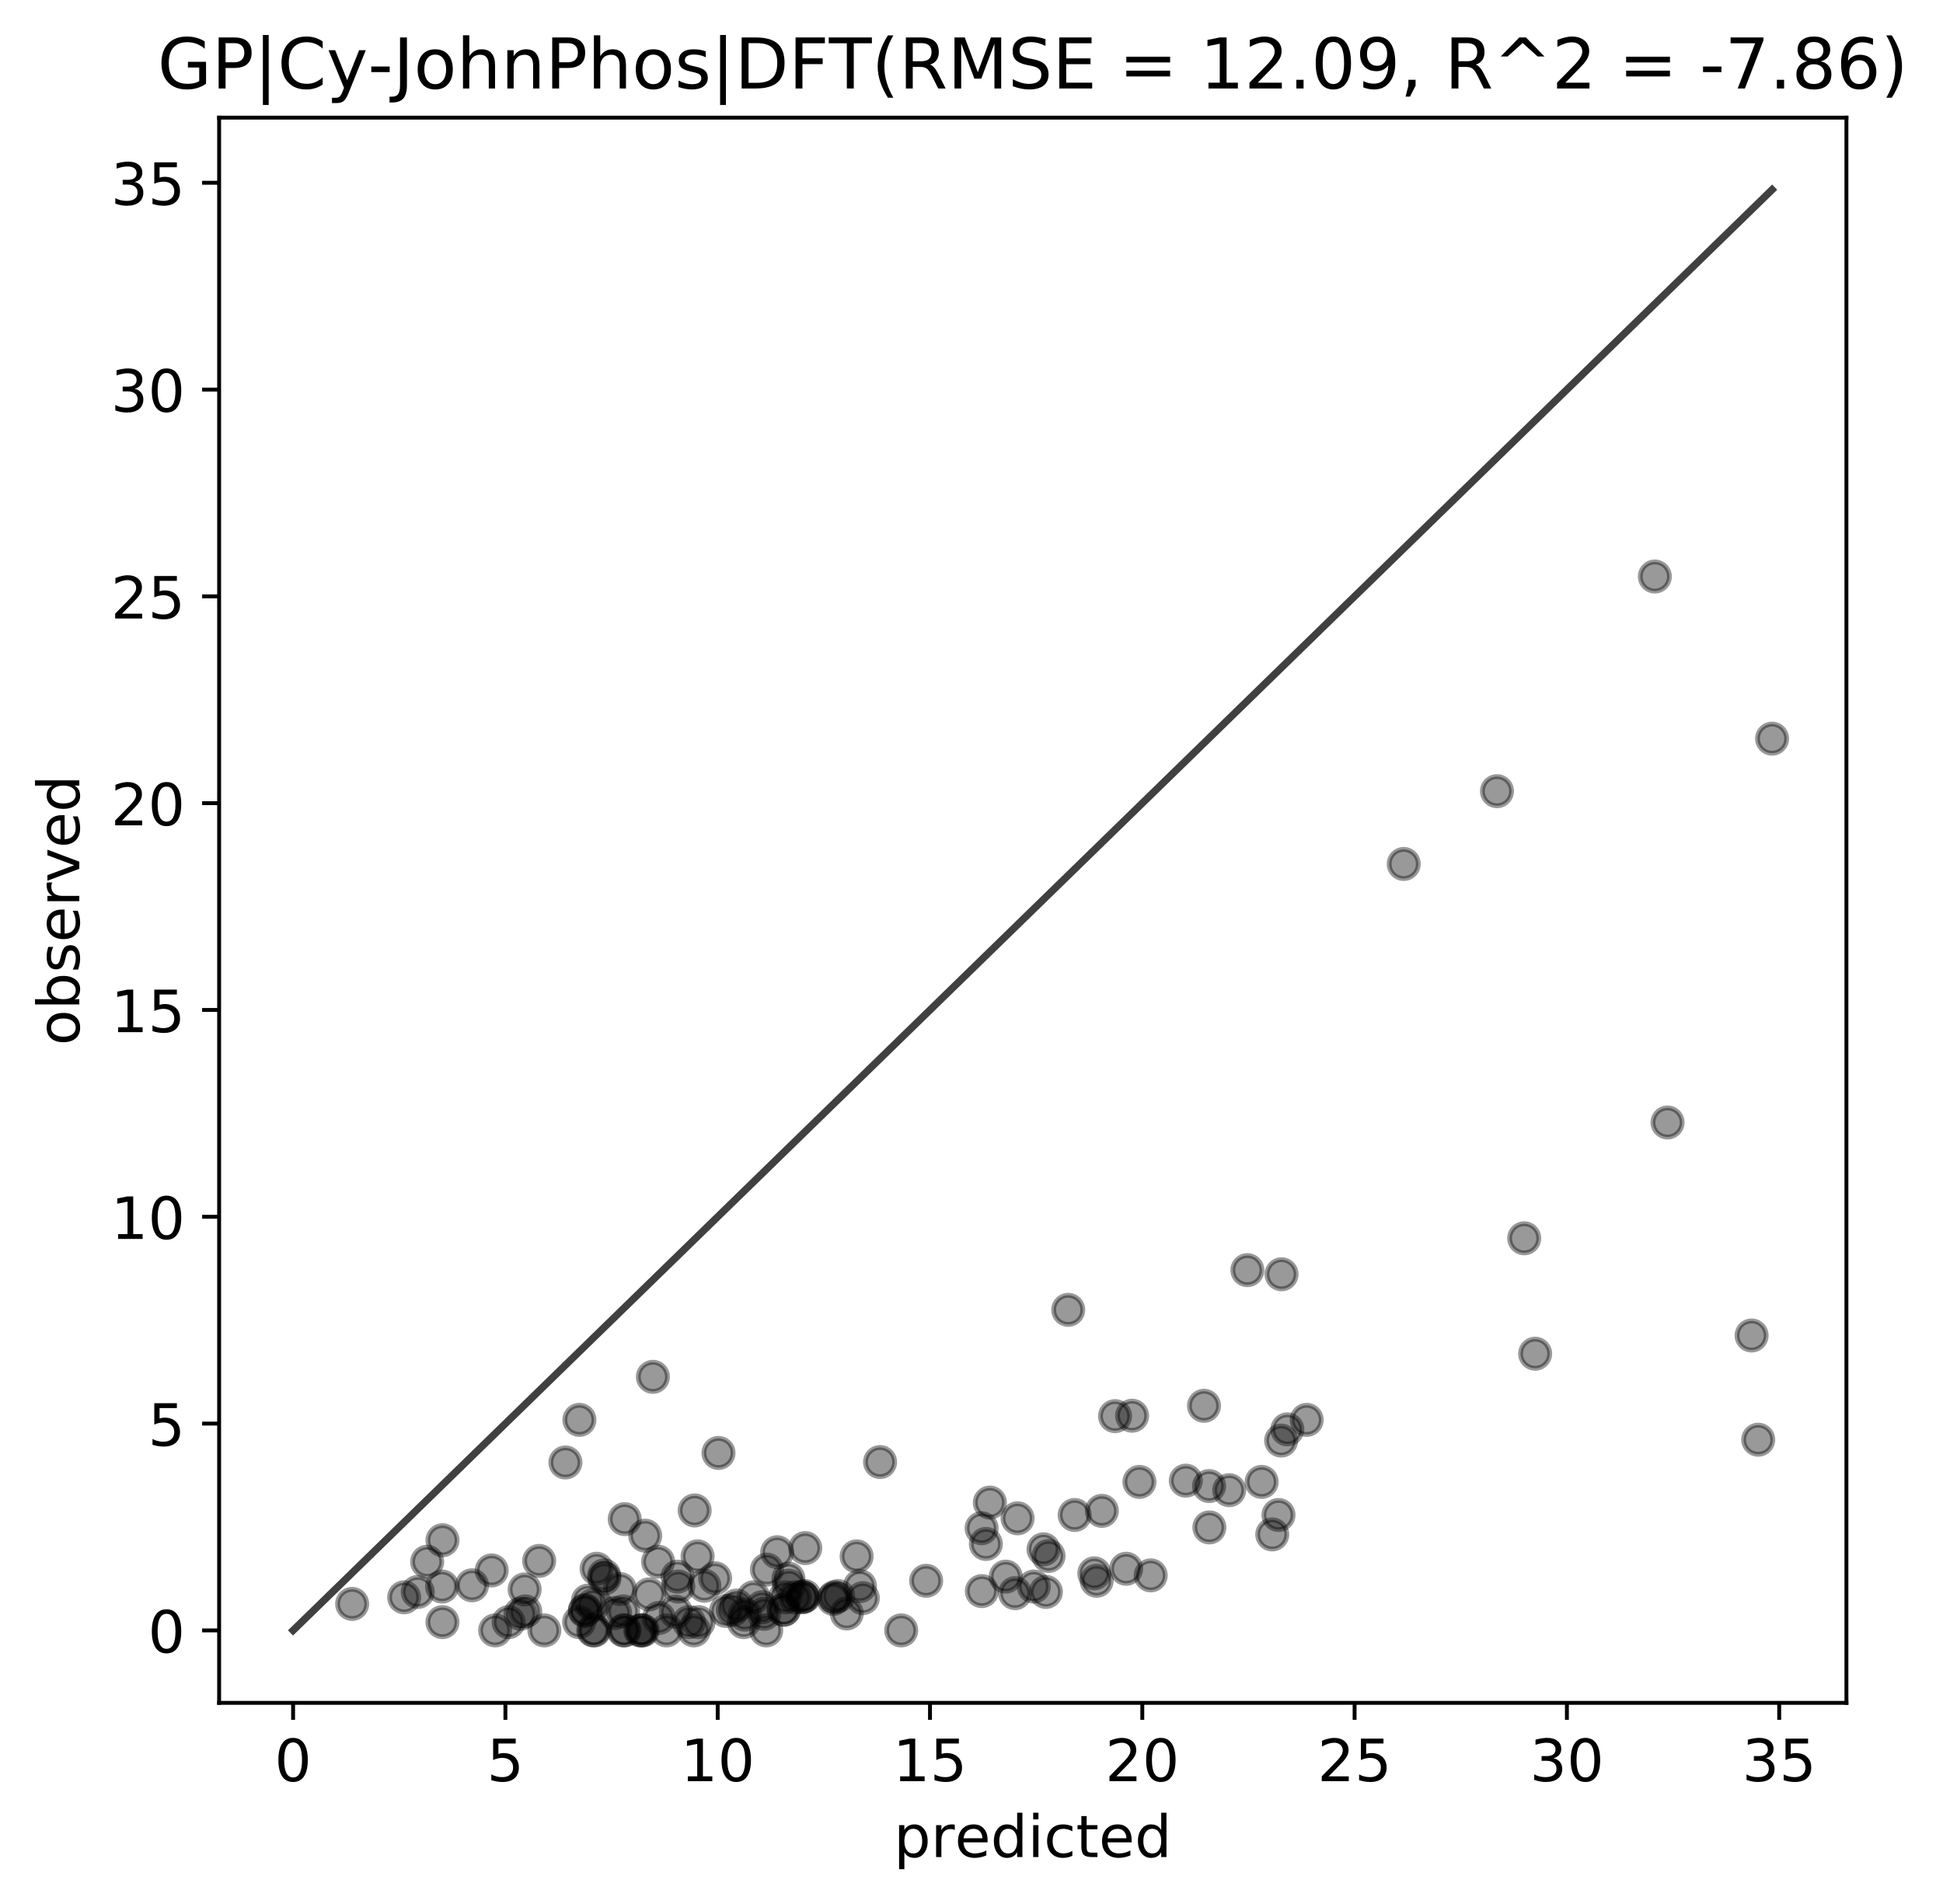 <?xml version="1.0" encoding="utf-8" standalone="no"?>
<!DOCTYPE svg PUBLIC "-//W3C//DTD SVG 1.1//EN"
  "http://www.w3.org/Graphics/SVG/1.1/DTD/svg11.dtd">
<!-- Created with matplotlib (https://matplotlib.org/) -->
<svg height="391.792pt" version="1.1" viewBox="0 0 399.752 391.792" width="399.752pt" xmlns="http://www.w3.org/2000/svg" xmlns:xlink="http://www.w3.org/1999/xlink">
 <defs>
  <style type="text/css">
*{stroke-linecap:butt;stroke-linejoin:round;}
  </style>
 </defs>
 <g id="figure_1">
  <g id="patch_1">
   <path d="M 0 391.792 
L 399.752 391.792 
L 399.752 0 
L 0 0 
z
" style="fill:#ffffff;"/>
  </g>
  <g id="axes_1">
   <g id="patch_2">
    <path d="M 45.084 350.365 
L 379.884 350.365 
L 379.884 24.205 
L 45.084 24.205 
z
" style="fill:#ffffff;"/>
   </g>
   <g id="line2d_1">
    <path clip-path="url(#p9ade83334a)" d="M 60.302 335.461 
L 364.587 39.03 
" style="fill:none;stroke:#000000;stroke-linecap:square;stroke-opacity:0.75;stroke-width:1.5;"/>
   </g>
   <g id="PathCollection_1">
    <defs>
     <path d="M 0 3 
C 0.796 3 1.559 2.684 2.121 2.121 
C 2.684 1.559 3 0.796 3 0 
C 3 -0.796 2.684 -1.559 2.121 -2.121 
C 1.559 -2.684 0.796 -3 0 -3 
C -0.796 -3 -1.559 -2.684 -2.121 -2.121 
C -2.684 -1.559 -3 -0.796 -3 0 
C -3 0.796 -2.684 1.559 -2.121 2.121 
C -1.559 2.684 -0.796 3 0 3 
z
" id="m47cde74704" style="stroke:#000000;stroke-opacity:0.4;"/>
    </defs>
    <g clip-path="url(#p9ade83334a)">
     <use style="fill-opacity:0.4;stroke:#000000;stroke-opacity:0.4;" x="229.413" xlink:href="#m47cde74704" y="291.378"/>
     <use style="fill-opacity:0.4;stroke:#000000;stroke-opacity:0.4;" x="264.857" xlink:href="#m47cde74704" y="294.101"/>
     <use style="fill-opacity:0.4;stroke:#000000;stroke-opacity:0.4;" x="256.635" xlink:href="#m47cde74704" y="261.337"/>
     <use style="fill-opacity:0.4;stroke:#000000;stroke-opacity:0.4;" x="209.354" xlink:href="#m47cde74704" y="312.398"/>
     <use style="fill-opacity:0.4;stroke:#000000;stroke-opacity:0.4;" x="135.396" xlink:href="#m47cde74704" y="321.334"/>
     <use style="fill-opacity:0.4;stroke:#000000;stroke-opacity:0.4;" x="215.182" xlink:href="#m47cde74704" y="327.546"/>
     <use style="fill-opacity:0.4;stroke:#000000;stroke-opacity:0.4;" x="225.142" xlink:href="#m47cde74704" y="323.717"/>
     <use style="fill-opacity:0.4;stroke:#000000;stroke-opacity:0.4;" x="202.006" xlink:href="#m47cde74704" y="327.376"/>
     <use style="fill-opacity:0.4;stroke:#000000;stroke-opacity:0.4;" x="110.928" xlink:href="#m47cde74704" y="321.164"/>
     <use style="fill-opacity:0.4;stroke:#000000;stroke-opacity:0.4;" x="157.641" xlink:href="#m47cde74704" y="335.461"/>
     <use style="fill-opacity:0.4;stroke:#000000;stroke-opacity:0.4;" x="142.759" xlink:href="#m47cde74704" y="335.461"/>
     <use style="fill-opacity:0.4;stroke:#000000;stroke-opacity:0.4;" x="128.282" xlink:href="#m47cde74704" y="335.461"/>
     <use style="fill-opacity:0.4;stroke:#000000;stroke-opacity:0.4;" x="101.161" xlink:href="#m47cde74704" y="323.121"/>
     <use style="fill-opacity:0.4;stroke:#000000;stroke-opacity:0.4;" x="149.376" xlink:href="#m47cde74704" y="331.461"/>
     <use style="fill-opacity:0.4;stroke:#000000;stroke-opacity:0.4;" x="176.926" xlink:href="#m47cde74704" y="326.355"/>
     <use style="fill-opacity:0.4;stroke:#000000;stroke-opacity:0.4;" x="120.388" xlink:href="#m47cde74704" y="331.291"/>
     <use style="fill-opacity:0.4;stroke:#000000;stroke-opacity:0.4;" x="313.59" xlink:href="#m47cde74704" y="254.784"/>
     <use style="fill-opacity:0.4;stroke:#000000;stroke-opacity:0.4;" x="364.587" xlink:href="#m47cde74704" y="151.98"/>
     <use style="fill-opacity:0.4;stroke:#000000;stroke-opacity:0.4;" x="343.079" xlink:href="#m47cde74704" y="230.955"/>
     <use style="fill-opacity:0.4;stroke:#000000;stroke-opacity:0.4;" x="263.579" xlink:href="#m47cde74704" y="296.399"/>
     <use style="fill-opacity:0.4;stroke:#000000;stroke-opacity:0.4;" x="176.244" xlink:href="#m47cde74704" y="320.228"/>
     <use style="fill-opacity:0.4;stroke:#000000;stroke-opacity:0.4;" x="248.764" xlink:href="#m47cde74704" y="305.76"/>
     <use style="fill-opacity:0.4;stroke:#000000;stroke-opacity:0.4;" x="248.818" xlink:href="#m47cde74704" y="314.271"/>
     <use style="fill-opacity:0.4;stroke:#000000;stroke-opacity:0.4;" x="225.628" xlink:href="#m47cde74704" y="325.249"/>
     <use style="fill-opacity:0.4;stroke:#000000;stroke-opacity:0.4;" x="132.744" xlink:href="#m47cde74704" y="315.973"/>
     <use style="fill-opacity:0.4;stroke:#000000;stroke-opacity:0.4;" x="171.661" xlink:href="#m47cde74704" y="328.653"/>
     <use style="fill-opacity:0.4;stroke:#000000;stroke-opacity:0.4;" x="153.025" xlink:href="#m47cde74704" y="333.759"/>
     <use style="fill-opacity:0.4;stroke:#000000;stroke-opacity:0.4;" x="137.127" xlink:href="#m47cde74704" y="335.461"/>
     <use style="fill-opacity:0.4;stroke:#000000;stroke-opacity:0.4;" x="119.205" xlink:href="#m47cde74704" y="292.144"/>
     <use style="fill-opacity:0.4;stroke:#000000;stroke-opacity:0.4;" x="161.328" xlink:href="#m47cde74704" y="331.206"/>
     <use style="fill-opacity:0.4;stroke:#000000;stroke-opacity:0.4;" x="190.544" xlink:href="#m47cde74704" y="325.249"/>
     <use style="fill-opacity:0.4;stroke:#000000;stroke-opacity:0.4;" x="127.556" xlink:href="#m47cde74704" y="326.951"/>
     <use style="fill-opacity:0.4;stroke:#000000;stroke-opacity:0.4;" x="147.822" xlink:href="#m47cde74704" y="298.952"/>
     <use style="fill-opacity:0.4;stroke:#000000;stroke-opacity:0.4;" x="155.029" xlink:href="#m47cde74704" y="328.653"/>
     <use style="fill-opacity:0.4;stroke:#000000;stroke-opacity:0.4;" x="165.674" xlink:href="#m47cde74704" y="318.526"/>
     <use style="fill-opacity:0.4;stroke:#000000;stroke-opacity:0.4;" x="142.919" xlink:href="#m47cde74704" y="310.781"/>
     <use style="fill-opacity:0.4;stroke:#000000;stroke-opacity:0.4;" x="87.885" xlink:href="#m47cde74704" y="321.334"/>
     <use style="fill-opacity:0.4;stroke:#000000;stroke-opacity:0.4;" x="163.552" xlink:href="#m47cde74704" y="328.653"/>
     <use style="fill-opacity:0.4;stroke:#000000;stroke-opacity:0.4;" x="171.457" xlink:href="#m47cde74704" y="328.993"/>
     <use style="fill-opacity:0.4;stroke:#000000;stroke-opacity:0.4;" x="162.318" xlink:href="#m47cde74704" y="326.27"/>
     <use style="fill-opacity:0.4;stroke:#000000;stroke-opacity:0.4;" x="91.026" xlink:href="#m47cde74704" y="333.759"/>
     <use style="fill-opacity:0.4;stroke:#000000;stroke-opacity:0.4;" x="143.721" xlink:href="#m47cde74704" y="333.759"/>
     <use style="fill-opacity:0.4;stroke:#000000;stroke-opacity:0.4;" x="119.141" xlink:href="#m47cde74704" y="333.759"/>
     <use style="fill-opacity:0.4;stroke:#000000;stroke-opacity:0.4;" x="122.262" xlink:href="#m47cde74704" y="335.461"/>
     <use style="fill-opacity:0.4;stroke:#000000;stroke-opacity:0.4;" x="72.451" xlink:href="#m47cde74704" y="330.014"/>
     <use style="fill-opacity:0.4;stroke:#000000;stroke-opacity:0.4;" x="122.046" xlink:href="#m47cde74704" y="335.461"/>
     <use style="fill-opacity:0.4;stroke:#000000;stroke-opacity:0.4;" x="126.558" xlink:href="#m47cde74704" y="331.887"/>
     <use style="fill-opacity:0.4;stroke:#000000;stroke-opacity:0.4;" x="101.877" xlink:href="#m47cde74704" y="335.461"/>
     <use style="fill-opacity:0.4;stroke:#000000;stroke-opacity:0.4;" x="232.917" xlink:href="#m47cde74704" y="291.293"/>
     <use style="fill-opacity:0.4;stroke:#000000;stroke-opacity:0.4;" x="259.571" xlink:href="#m47cde74704" y="304.909"/>
     <use style="fill-opacity:0.4;stroke:#000000;stroke-opacity:0.4;" x="268.837" xlink:href="#m47cde74704" y="292.144"/>
     <use style="fill-opacity:0.4;stroke:#000000;stroke-opacity:0.4;" x="202.835" xlink:href="#m47cde74704" y="317.675"/>
     <use style="fill-opacity:0.4;stroke:#000000;stroke-opacity:0.4;" x="122.746" xlink:href="#m47cde74704" y="322.781"/>
     <use style="fill-opacity:0.4;stroke:#000000;stroke-opacity:0.4;" x="203.652" xlink:href="#m47cde74704" y="309.164"/>
     <use style="fill-opacity:0.4;stroke:#000000;stroke-opacity:0.4;" x="206.921" xlink:href="#m47cde74704" y="324.398"/>
     <use style="fill-opacity:0.4;stroke:#000000;stroke-opacity:0.4;" x="185.415" xlink:href="#m47cde74704" y="335.461"/>
     <use style="fill-opacity:0.4;stroke:#000000;stroke-opacity:0.4;" x="107.063" xlink:href="#m47cde74704" y="332.057"/>
     <use style="fill-opacity:0.4;stroke:#000000;stroke-opacity:0.4;" x="157.205" xlink:href="#m47cde74704" y="332.057"/>
     <use style="fill-opacity:0.4;stroke:#000000;stroke-opacity:0.4;" x="135.558" xlink:href="#m47cde74704" y="332.908"/>
     <use style="fill-opacity:0.4;stroke:#000000;stroke-opacity:0.4;" x="128.478" xlink:href="#m47cde74704" y="335.461"/>
     <use style="fill-opacity:0.4;stroke:#000000;stroke-opacity:0.4;" x="83.151" xlink:href="#m47cde74704" y="328.653"/>
     <use style="fill-opacity:0.4;stroke:#000000;stroke-opacity:0.4;" x="132.231" xlink:href="#m47cde74704" y="335.461"/>
     <use style="fill-opacity:0.4;stroke:#000000;stroke-opacity:0.4;" x="150.749" xlink:href="#m47cde74704" y="331.206"/>
     <use style="fill-opacity:0.4;stroke:#000000;stroke-opacity:0.4;" x="104.637" xlink:href="#m47cde74704" y="333.759"/>
     <use style="fill-opacity:0.4;stroke:#000000;stroke-opacity:0.4;" x="315.838" xlink:href="#m47cde74704" y="278.527"/>
     <use style="fill-opacity:0.4;stroke:#000000;stroke-opacity:0.4;" x="361.731" xlink:href="#m47cde74704" y="296.229"/>
     <use style="fill-opacity:0.4;stroke:#000000;stroke-opacity:0.4;" x="360.373" xlink:href="#m47cde74704" y="274.783"/>
     <use style="fill-opacity:0.4;stroke:#000000;stroke-opacity:0.4;" x="261.752" xlink:href="#m47cde74704" y="315.717"/>
     <use style="fill-opacity:0.4;stroke:#000000;stroke-opacity:0.4;" x="162.215" xlink:href="#m47cde74704" y="324.823"/>
     <use style="fill-opacity:0.4;stroke:#000000;stroke-opacity:0.4;" x="234.424" xlink:href="#m47cde74704" y="304.909"/>
     <use style="fill-opacity:0.4;stroke:#000000;stroke-opacity:0.4;" x="226.694" xlink:href="#m47cde74704" y="310.866"/>
     <use style="fill-opacity:0.4;stroke:#000000;stroke-opacity:0.4;" x="208.834" xlink:href="#m47cde74704" y="327.802"/>
     <use style="fill-opacity:0.4;stroke:#000000;stroke-opacity:0.4;" x="124.364" xlink:href="#m47cde74704" y="324.738"/>
     <use style="fill-opacity:0.4;stroke:#000000;stroke-opacity:0.4;" x="165.127" xlink:href="#m47cde74704" y="328.653"/>
     <use style="fill-opacity:0.4;stroke:#000000;stroke-opacity:0.4;" x="141.734" xlink:href="#m47cde74704" y="333.759"/>
     <use style="fill-opacity:0.4;stroke:#000000;stroke-opacity:0.4;" x="131.965" xlink:href="#m47cde74704" y="335.461"/>
     <use style="fill-opacity:0.4;stroke:#000000;stroke-opacity:0.4;" x="97.115" xlink:href="#m47cde74704" y="326.185"/>
     <use style="fill-opacity:0.4;stroke:#000000;stroke-opacity:0.4;" x="139.041" xlink:href="#m47cde74704" y="331.631"/>
     <use style="fill-opacity:0.4;stroke:#000000;stroke-opacity:0.4;" x="161.546" xlink:href="#m47cde74704" y="328.653"/>
     <use style="fill-opacity:0.4;stroke:#000000;stroke-opacity:0.4;" x="108.066" xlink:href="#m47cde74704" y="331.546"/>
     <use style="fill-opacity:0.4;stroke:#000000;stroke-opacity:0.4;" x="124.301" xlink:href="#m47cde74704" y="324.142"/>
     <use style="fill-opacity:0.4;stroke:#000000;stroke-opacity:0.4;" x="156.779" xlink:href="#m47cde74704" y="330.695"/>
     <use style="fill-opacity:0.4;stroke:#000000;stroke-opacity:0.4;" x="144.911" xlink:href="#m47cde74704" y="326.27"/>
     <use style="fill-opacity:0.4;stroke:#000000;stroke-opacity:0.4;" x="153.265" xlink:href="#m47cde74704" y="332.227"/>
     <use style="fill-opacity:0.4;stroke:#000000;stroke-opacity:0.4;" x="90.958" xlink:href="#m47cde74704" y="326.44"/>
     <use style="fill-opacity:0.4;stroke:#000000;stroke-opacity:0.4;" x="161.198" xlink:href="#m47cde74704" y="331.206"/>
     <use style="fill-opacity:0.4;stroke:#000000;stroke-opacity:0.4;" x="172.428" xlink:href="#m47cde74704" y="328.398"/>
     <use style="fill-opacity:0.4;stroke:#000000;stroke-opacity:0.4;" x="174.213" xlink:href="#m47cde74704" y="331.972"/>
     <use style="fill-opacity:0.4;stroke:#000000;stroke-opacity:0.4;" x="85.951" xlink:href="#m47cde74704" y="327.546"/>
     <use style="fill-opacity:0.4;stroke:#000000;stroke-opacity:0.4;" x="131.728" xlink:href="#m47cde74704" y="335.461"/>
     <use style="fill-opacity:0.4;stroke:#000000;stroke-opacity:0.4;" x="121.989" xlink:href="#m47cde74704" y="330.27"/>
     <use style="fill-opacity:0.4;stroke:#000000;stroke-opacity:0.4;" x="111.992" xlink:href="#m47cde74704" y="335.461"/>
     <use style="fill-opacity:0.4;stroke:#000000;stroke-opacity:0.4;" x="91.036" xlink:href="#m47cde74704" y="316.909"/>
     <use style="fill-opacity:0.4;stroke:#000000;stroke-opacity:0.4;" x="139.401" xlink:href="#m47cde74704" y="324.398"/>
     <use style="fill-opacity:0.4;stroke:#000000;stroke-opacity:0.4;" x="159.899" xlink:href="#m47cde74704" y="319.377"/>
     <use style="fill-opacity:0.4;stroke:#000000;stroke-opacity:0.4;" x="120.967" xlink:href="#m47cde74704" y="329.334"/>
     <use style="fill-opacity:0.4;stroke:#000000;stroke-opacity:0.4;" x="219.773" xlink:href="#m47cde74704" y="269.507"/>
     <use style="fill-opacity:0.4;stroke:#000000;stroke-opacity:0.4;" x="263.662" xlink:href="#m47cde74704" y="262.188"/>
     <use style="fill-opacity:0.4;stroke:#000000;stroke-opacity:0.4;" x="243.968" xlink:href="#m47cde74704" y="304.654"/>
     <use style="fill-opacity:0.4;stroke:#000000;stroke-opacity:0.4;" x="214.69" xlink:href="#m47cde74704" y="318.781"/>
     <use style="fill-opacity:0.4;stroke:#000000;stroke-opacity:0.4;" x="143.521" xlink:href="#m47cde74704" y="320.228"/>
     <use style="fill-opacity:0.4;stroke:#000000;stroke-opacity:0.4;" x="221.103" xlink:href="#m47cde74704" y="311.717"/>
     <use style="fill-opacity:0.4;stroke:#000000;stroke-opacity:0.4;" x="236.744" xlink:href="#m47cde74704" y="324.142"/>
     <use style="fill-opacity:0.4;stroke:#000000;stroke-opacity:0.4;" x="212.693" xlink:href="#m47cde74704" y="326.44"/>
     <use style="fill-opacity:0.4;stroke:#000000;stroke-opacity:0.4;" x="107.939" xlink:href="#m47cde74704" y="327.036"/>
     <use style="fill-opacity:0.4;stroke:#000000;stroke-opacity:0.4;" x="151.538" xlink:href="#m47cde74704" y="330.355"/>
     <use style="fill-opacity:0.4;stroke:#000000;stroke-opacity:0.4;" x="147.129" xlink:href="#m47cde74704" y="324.738"/>
     <use style="fill-opacity:0.4;stroke:#000000;stroke-opacity:0.4;" x="120.306" xlink:href="#m47cde74704" y="331.461"/>
     <use style="fill-opacity:0.4;stroke:#000000;stroke-opacity:0.4;" x="116.33" xlink:href="#m47cde74704" y="300.909"/>
     <use style="fill-opacity:0.4;stroke:#000000;stroke-opacity:0.4;" x="165.041" xlink:href="#m47cde74704" y="328.568"/>
     <use style="fill-opacity:0.4;stroke:#000000;stroke-opacity:0.4;" x="201.958" xlink:href="#m47cde74704" y="314.441"/>
     <use style="fill-opacity:0.4;stroke:#000000;stroke-opacity:0.4;" x="133.565" xlink:href="#m47cde74704" y="328.057"/>
     <use style="fill-opacity:0.4;stroke:#000000;stroke-opacity:0.4;" x="288.803" xlink:href="#m47cde74704" y="177.766"/>
     <use style="fill-opacity:0.4;stroke:#000000;stroke-opacity:0.4;" x="340.466" xlink:href="#m47cde74704" y="118.62"/>
     <use style="fill-opacity:0.4;stroke:#000000;stroke-opacity:0.4;" x="307.988" xlink:href="#m47cde74704" y="162.788"/>
     <use style="fill-opacity:0.4;stroke:#000000;stroke-opacity:0.4;" x="247.711" xlink:href="#m47cde74704" y="289.25"/>
     <use style="fill-opacity:0.4;stroke:#000000;stroke-opacity:0.4;" x="181.062" xlink:href="#m47cde74704" y="300.824"/>
     <use style="fill-opacity:0.4;stroke:#000000;stroke-opacity:0.4;" x="252.897" xlink:href="#m47cde74704" y="306.611"/>
     <use style="fill-opacity:0.4;stroke:#000000;stroke-opacity:0.4;" x="263.035" xlink:href="#m47cde74704" y="311.717"/>
     <use style="fill-opacity:0.4;stroke:#000000;stroke-opacity:0.4;" x="231.699" xlink:href="#m47cde74704" y="322.781"/>
     <use style="fill-opacity:0.4;stroke:#000000;stroke-opacity:0.4;" x="128.532" xlink:href="#m47cde74704" y="312.568"/>
     <use style="fill-opacity:0.4;stroke:#000000;stroke-opacity:0.4;" x="165.542" xlink:href="#m47cde74704" y="328.398"/>
     <use style="fill-opacity:0.4;stroke:#000000;stroke-opacity:0.4;" x="157.792" xlink:href="#m47cde74704" y="322.951"/>
     <use style="fill-opacity:0.4;stroke:#000000;stroke-opacity:0.4;" x="128.202" xlink:href="#m47cde74704" y="331.546"/>
     <use style="fill-opacity:0.4;stroke:#000000;stroke-opacity:0.4;" x="134.324" xlink:href="#m47cde74704" y="283.293"/>
     <use style="fill-opacity:0.4;stroke:#000000;stroke-opacity:0.4;" x="177.517" xlink:href="#m47cde74704" y="328.823"/>
     <use style="fill-opacity:0.4;stroke:#000000;stroke-opacity:0.4;" x="215.728" xlink:href="#m47cde74704" y="320.143"/>
     <use style="fill-opacity:0.4;stroke:#000000;stroke-opacity:0.4;" x="139.556" xlink:href="#m47cde74704" y="326.44"/>
    </g>
   </g>
   <g id="matplotlib.axis_1">
    <g id="xtick_1">
     <g id="line2d_2">
      <defs>
       <path d="M 0 0 
L 0 3.5 
" id="m2e56e470c4" style="stroke:#000000;stroke-width:0.8;"/>
      </defs>
      <g>
       <use style="stroke:#000000;stroke-width:0.8;" x="60.302" xlink:href="#m2e56e470c4" y="350.365"/>
      </g>
     </g>
     <g id="text_1">
      <!-- 0 -->
      <defs>
       <path d="M 31.781 66.406 
Q 24.172 66.406 20.328 58.906 
Q 16.5 51.422 16.5 36.375 
Q 16.5 21.391 20.328 13.891 
Q 24.172 6.391 31.781 6.391 
Q 39.453 6.391 43.281 13.891 
Q 47.125 21.391 47.125 36.375 
Q 47.125 51.422 43.281 58.906 
Q 39.453 66.406 31.781 66.406 
z
M 31.781 74.219 
Q 44.047 74.219 50.516 64.516 
Q 56.984 54.828 56.984 36.375 
Q 56.984 17.969 50.516 8.266 
Q 44.047 -1.422 31.781 -1.422 
Q 19.531 -1.422 13.062 8.266 
Q 6.594 17.969 6.594 36.375 
Q 6.594 54.828 13.062 64.516 
Q 19.531 74.219 31.781 74.219 
z
" id="DejaVuSans-48"/>
      </defs>
      <g transform="translate(56.484 366.483)scale(0.12 -0.12)">
       <use xlink:href="#DejaVuSans-48"/>
      </g>
     </g>
    </g>
    <g id="xtick_2">
     <g id="line2d_3">
      <g>
       <use style="stroke:#000000;stroke-width:0.8;" x="103.981" xlink:href="#m2e56e470c4" y="350.365"/>
      </g>
     </g>
     <g id="text_2">
      <!-- 5 -->
      <defs>
       <path d="M 10.797 72.906 
L 49.516 72.906 
L 49.516 64.594 
L 19.828 64.594 
L 19.828 46.734 
Q 21.969 47.469 24.109 47.828 
Q 26.266 48.188 28.422 48.188 
Q 40.625 48.188 47.75 41.5 
Q 54.891 34.812 54.891 23.391 
Q 54.891 11.625 47.562 5.094 
Q 40.234 -1.422 26.906 -1.422 
Q 22.312 -1.422 17.547 -0.641 
Q 12.797 0.141 7.719 1.703 
L 7.719 11.625 
Q 12.109 9.234 16.797 8.062 
Q 21.484 6.891 26.703 6.891 
Q 35.156 6.891 40.078 11.328 
Q 45.016 15.766 45.016 23.391 
Q 45.016 31 40.078 35.438 
Q 35.156 39.891 26.703 39.891 
Q 22.75 39.891 18.812 39.016 
Q 14.891 38.141 10.797 36.281 
z
" id="DejaVuSans-53"/>
      </defs>
      <g transform="translate(100.163 366.483)scale(0.12 -0.12)">
       <use xlink:href="#DejaVuSans-53"/>
      </g>
     </g>
    </g>
    <g id="xtick_3">
     <g id="line2d_4">
      <g>
       <use style="stroke:#000000;stroke-width:0.8;" x="147.659" xlink:href="#m2e56e470c4" y="350.365"/>
      </g>
     </g>
     <g id="text_3">
      <!-- 10 -->
      <defs>
       <path d="M 12.406 8.297 
L 28.516 8.297 
L 28.516 63.922 
L 10.984 60.406 
L 10.984 69.391 
L 28.422 72.906 
L 38.281 72.906 
L 38.281 8.297 
L 54.391 8.297 
L 54.391 0 
L 12.406 0 
z
" id="DejaVuSans-49"/>
      </defs>
      <g transform="translate(140.024 366.483)scale(0.12 -0.12)">
       <use xlink:href="#DejaVuSans-49"/>
       <use x="63.623" xlink:href="#DejaVuSans-48"/>
      </g>
     </g>
    </g>
    <g id="xtick_4">
     <g id="line2d_5">
      <g>
       <use style="stroke:#000000;stroke-width:0.8;" x="191.338" xlink:href="#m2e56e470c4" y="350.365"/>
      </g>
     </g>
     <g id="text_4">
      <!-- 15 -->
      <g transform="translate(183.703 366.483)scale(0.12 -0.12)">
       <use xlink:href="#DejaVuSans-49"/>
       <use x="63.623" xlink:href="#DejaVuSans-53"/>
      </g>
     </g>
    </g>
    <g id="xtick_5">
     <g id="line2d_6">
      <g>
       <use style="stroke:#000000;stroke-width:0.8;" x="235.017" xlink:href="#m2e56e470c4" y="350.365"/>
      </g>
     </g>
     <g id="text_5">
      <!-- 20 -->
      <defs>
       <path d="M 19.188 8.297 
L 53.609 8.297 
L 53.609 0 
L 7.328 0 
L 7.328 8.297 
Q 12.938 14.109 22.625 23.891 
Q 32.328 33.688 34.812 36.531 
Q 39.547 41.844 41.422 45.531 
Q 43.312 49.219 43.312 52.781 
Q 43.312 58.594 39.234 62.25 
Q 35.156 65.922 28.609 65.922 
Q 23.969 65.922 18.812 64.312 
Q 13.672 62.703 7.812 59.422 
L 7.812 69.391 
Q 13.766 71.781 18.938 73 
Q 24.125 74.219 28.422 74.219 
Q 39.75 74.219 46.484 68.547 
Q 53.219 62.891 53.219 53.422 
Q 53.219 48.922 51.531 44.891 
Q 49.859 40.875 45.406 35.406 
Q 44.188 33.984 37.641 27.219 
Q 31.109 20.453 19.188 8.297 
z
" id="DejaVuSans-50"/>
      </defs>
      <g transform="translate(227.382 366.483)scale(0.12 -0.12)">
       <use xlink:href="#DejaVuSans-50"/>
       <use x="63.623" xlink:href="#DejaVuSans-48"/>
      </g>
     </g>
    </g>
    <g id="xtick_6">
     <g id="line2d_7">
      <g>
       <use style="stroke:#000000;stroke-width:0.8;" x="278.695" xlink:href="#m2e56e470c4" y="350.365"/>
      </g>
     </g>
     <g id="text_6">
      <!-- 25 -->
      <g transform="translate(271.06 366.483)scale(0.12 -0.12)">
       <use xlink:href="#DejaVuSans-50"/>
       <use x="63.623" xlink:href="#DejaVuSans-53"/>
      </g>
     </g>
    </g>
    <g id="xtick_7">
     <g id="line2d_8">
      <g>
       <use style="stroke:#000000;stroke-width:0.8;" x="322.374" xlink:href="#m2e56e470c4" y="350.365"/>
      </g>
     </g>
     <g id="text_7">
      <!-- 30 -->
      <defs>
       <path d="M 40.578 39.312 
Q 47.656 37.797 51.625 33 
Q 55.609 28.219 55.609 21.188 
Q 55.609 10.406 48.188 4.484 
Q 40.766 -1.422 27.094 -1.422 
Q 22.516 -1.422 17.656 -0.516 
Q 12.797 0.391 7.625 2.203 
L 7.625 11.719 
Q 11.719 9.328 16.594 8.109 
Q 21.484 6.891 26.812 6.891 
Q 36.078 6.891 40.938 10.547 
Q 45.797 14.203 45.797 21.188 
Q 45.797 27.641 41.281 31.266 
Q 36.766 34.906 28.719 34.906 
L 20.219 34.906 
L 20.219 43.016 
L 29.109 43.016 
Q 36.375 43.016 40.234 45.922 
Q 44.094 48.828 44.094 54.297 
Q 44.094 59.906 40.109 62.906 
Q 36.141 65.922 28.719 65.922 
Q 24.656 65.922 20.016 65.031 
Q 15.375 64.156 9.812 62.312 
L 9.812 71.094 
Q 15.438 72.656 20.344 73.438 
Q 25.25 74.219 29.594 74.219 
Q 40.828 74.219 47.359 69.109 
Q 53.906 64.016 53.906 55.328 
Q 53.906 49.266 50.438 45.094 
Q 46.969 40.922 40.578 39.312 
z
" id="DejaVuSans-51"/>
      </defs>
      <g transform="translate(314.739 366.483)scale(0.12 -0.12)">
       <use xlink:href="#DejaVuSans-51"/>
       <use x="63.623" xlink:href="#DejaVuSans-48"/>
      </g>
     </g>
    </g>
    <g id="xtick_8">
     <g id="line2d_9">
      <g>
       <use style="stroke:#000000;stroke-width:0.8;" x="366.053" xlink:href="#m2e56e470c4" y="350.365"/>
      </g>
     </g>
     <g id="text_8">
      <!-- 35 -->
      <g transform="translate(358.418 366.483)scale(0.12 -0.12)">
       <use xlink:href="#DejaVuSans-51"/>
       <use x="63.623" xlink:href="#DejaVuSans-53"/>
      </g>
     </g>
    </g>
    <g id="text_9">
     <!-- predicted -->
     <defs>
      <path d="M 18.109 8.203 
L 18.109 -20.797 
L 9.078 -20.797 
L 9.078 54.688 
L 18.109 54.688 
L 18.109 46.391 
Q 20.953 51.266 25.266 53.625 
Q 29.594 56 35.594 56 
Q 45.562 56 51.781 48.094 
Q 58.016 40.188 58.016 27.297 
Q 58.016 14.406 51.781 6.484 
Q 45.562 -1.422 35.594 -1.422 
Q 29.594 -1.422 25.266 0.953 
Q 20.953 3.328 18.109 8.203 
z
M 48.688 27.297 
Q 48.688 37.203 44.609 42.844 
Q 40.531 48.484 33.406 48.484 
Q 26.266 48.484 22.188 42.844 
Q 18.109 37.203 18.109 27.297 
Q 18.109 17.391 22.188 11.75 
Q 26.266 6.109 33.406 6.109 
Q 40.531 6.109 44.609 11.75 
Q 48.688 17.391 48.688 27.297 
z
" id="DejaVuSans-112"/>
      <path d="M 41.109 46.297 
Q 39.594 47.172 37.812 47.578 
Q 36.031 48 33.891 48 
Q 26.266 48 22.188 43.047 
Q 18.109 38.094 18.109 28.812 
L 18.109 0 
L 9.078 0 
L 9.078 54.688 
L 18.109 54.688 
L 18.109 46.188 
Q 20.953 51.172 25.484 53.578 
Q 30.031 56 36.531 56 
Q 37.453 56 38.578 55.875 
Q 39.703 55.766 41.062 55.516 
z
" id="DejaVuSans-114"/>
      <path d="M 56.203 29.594 
L 56.203 25.203 
L 14.891 25.203 
Q 15.484 15.922 20.484 11.062 
Q 25.484 6.203 34.422 6.203 
Q 39.594 6.203 44.453 7.469 
Q 49.312 8.734 54.109 11.281 
L 54.109 2.781 
Q 49.266 0.734 44.188 -0.344 
Q 39.109 -1.422 33.891 -1.422 
Q 20.797 -1.422 13.156 6.188 
Q 5.516 13.812 5.516 26.812 
Q 5.516 40.234 12.766 48.109 
Q 20.016 56 32.328 56 
Q 43.359 56 49.781 48.891 
Q 56.203 41.797 56.203 29.594 
z
M 47.219 32.234 
Q 47.125 39.594 43.094 43.984 
Q 39.062 48.391 32.422 48.391 
Q 24.906 48.391 20.391 44.141 
Q 15.875 39.891 15.188 32.172 
z
" id="DejaVuSans-101"/>
      <path d="M 45.406 46.391 
L 45.406 75.984 
L 54.391 75.984 
L 54.391 0 
L 45.406 0 
L 45.406 8.203 
Q 42.578 3.328 38.25 0.953 
Q 33.938 -1.422 27.875 -1.422 
Q 17.969 -1.422 11.734 6.484 
Q 5.516 14.406 5.516 27.297 
Q 5.516 40.188 11.734 48.094 
Q 17.969 56 27.875 56 
Q 33.938 56 38.25 53.625 
Q 42.578 51.266 45.406 46.391 
z
M 14.797 27.297 
Q 14.797 17.391 18.875 11.75 
Q 22.953 6.109 30.078 6.109 
Q 37.203 6.109 41.297 11.75 
Q 45.406 17.391 45.406 27.297 
Q 45.406 37.203 41.297 42.844 
Q 37.203 48.484 30.078 48.484 
Q 22.953 48.484 18.875 42.844 
Q 14.797 37.203 14.797 27.297 
z
" id="DejaVuSans-100"/>
      <path d="M 9.422 54.688 
L 18.406 54.688 
L 18.406 0 
L 9.422 0 
z
M 9.422 75.984 
L 18.406 75.984 
L 18.406 64.594 
L 9.422 64.594 
z
" id="DejaVuSans-105"/>
      <path d="M 48.781 52.594 
L 48.781 44.188 
Q 44.969 46.297 41.141 47.344 
Q 37.312 48.391 33.406 48.391 
Q 24.656 48.391 19.812 42.844 
Q 14.984 37.312 14.984 27.297 
Q 14.984 17.281 19.812 11.734 
Q 24.656 6.203 33.406 6.203 
Q 37.312 6.203 41.141 7.25 
Q 44.969 8.297 48.781 10.406 
L 48.781 2.094 
Q 45.016 0.344 40.984 -0.531 
Q 36.969 -1.422 32.422 -1.422 
Q 20.062 -1.422 12.781 6.344 
Q 5.516 14.109 5.516 27.297 
Q 5.516 40.672 12.859 48.328 
Q 20.219 56 33.016 56 
Q 37.156 56 41.109 55.141 
Q 45.062 54.297 48.781 52.594 
z
" id="DejaVuSans-99"/>
      <path d="M 18.312 70.219 
L 18.312 54.688 
L 36.812 54.688 
L 36.812 47.703 
L 18.312 47.703 
L 18.312 18.016 
Q 18.312 11.328 20.141 9.422 
Q 21.969 7.516 27.594 7.516 
L 36.812 7.516 
L 36.812 0 
L 27.594 0 
Q 17.188 0 13.234 3.875 
Q 9.281 7.766 9.281 18.016 
L 9.281 47.703 
L 2.688 47.703 
L 2.688 54.688 
L 9.281 54.688 
L 9.281 70.219 
z
" id="DejaVuSans-116"/>
     </defs>
     <g transform="translate(183.89 382.097)scale(0.12 -0.12)">
      <use xlink:href="#DejaVuSans-112"/>
      <use x="63.477" xlink:href="#DejaVuSans-114"/>
      <use x="104.559" xlink:href="#DejaVuSans-101"/>
      <use x="166.082" xlink:href="#DejaVuSans-100"/>
      <use x="229.559" xlink:href="#DejaVuSans-105"/>
      <use x="257.342" xlink:href="#DejaVuSans-99"/>
      <use x="312.322" xlink:href="#DejaVuSans-116"/>
      <use x="351.531" xlink:href="#DejaVuSans-101"/>
      <use x="413.055" xlink:href="#DejaVuSans-100"/>
     </g>
    </g>
   </g>
   <g id="matplotlib.axis_2">
    <g id="ytick_1">
     <g id="line2d_10">
      <defs>
       <path d="M 0 0 
L -3.5 0 
" id="mf1d561d0e4" style="stroke:#000000;stroke-width:0.8;"/>
      </defs>
      <g>
       <use style="stroke:#000000;stroke-width:0.8;" x="45.084" xlink:href="#mf1d561d0e4" y="335.461"/>
      </g>
     </g>
     <g id="text_10">
      <!-- 0 -->
      <g transform="translate(30.449 340.02)scale(0.12 -0.12)">
       <use xlink:href="#DejaVuSans-48"/>
      </g>
     </g>
    </g>
    <g id="ytick_2">
     <g id="line2d_11">
      <g>
       <use style="stroke:#000000;stroke-width:0.8;" x="45.084" xlink:href="#mf1d561d0e4" y="292.91"/>
      </g>
     </g>
     <g id="text_11">
      <!-- 5 -->
      <g transform="translate(30.449 297.469)scale(0.12 -0.12)">
       <use xlink:href="#DejaVuSans-53"/>
      </g>
     </g>
    </g>
    <g id="ytick_3">
     <g id="line2d_12">
      <g>
       <use style="stroke:#000000;stroke-width:0.8;" x="45.084" xlink:href="#mf1d561d0e4" y="250.359"/>
      </g>
     </g>
     <g id="text_12">
      <!-- 10 -->
      <g transform="translate(22.814 254.918)scale(0.12 -0.12)">
       <use xlink:href="#DejaVuSans-49"/>
       <use x="63.623" xlink:href="#DejaVuSans-48"/>
      </g>
     </g>
    </g>
    <g id="ytick_4">
     <g id="line2d_13">
      <g>
       <use style="stroke:#000000;stroke-width:0.8;" x="45.084" xlink:href="#mf1d561d0e4" y="207.807"/>
      </g>
     </g>
     <g id="text_13">
      <!-- 15 -->
      <g transform="translate(22.814 212.366)scale(0.12 -0.12)">
       <use xlink:href="#DejaVuSans-49"/>
       <use x="63.623" xlink:href="#DejaVuSans-53"/>
      </g>
     </g>
    </g>
    <g id="ytick_5">
     <g id="line2d_14">
      <g>
       <use style="stroke:#000000;stroke-width:0.8;" x="45.084" xlink:href="#mf1d561d0e4" y="165.256"/>
      </g>
     </g>
     <g id="text_14">
      <!-- 20 -->
      <g transform="translate(22.814 169.815)scale(0.12 -0.12)">
       <use xlink:href="#DejaVuSans-50"/>
       <use x="63.623" xlink:href="#DejaVuSans-48"/>
      </g>
     </g>
    </g>
    <g id="ytick_6">
     <g id="line2d_15">
      <g>
       <use style="stroke:#000000;stroke-width:0.8;" x="45.084" xlink:href="#mf1d561d0e4" y="122.705"/>
      </g>
     </g>
     <g id="text_15">
      <!-- 25 -->
      <g transform="translate(22.814 127.264)scale(0.12 -0.12)">
       <use xlink:href="#DejaVuSans-50"/>
       <use x="63.623" xlink:href="#DejaVuSans-53"/>
      </g>
     </g>
    </g>
    <g id="ytick_7">
     <g id="line2d_16">
      <g>
       <use style="stroke:#000000;stroke-width:0.8;" x="45.084" xlink:href="#mf1d561d0e4" y="80.154"/>
      </g>
     </g>
     <g id="text_16">
      <!-- 30 -->
      <g transform="translate(22.814 84.713)scale(0.12 -0.12)">
       <use xlink:href="#DejaVuSans-51"/>
       <use x="63.623" xlink:href="#DejaVuSans-48"/>
      </g>
     </g>
    </g>
    <g id="ytick_8">
     <g id="line2d_17">
      <g>
       <use style="stroke:#000000;stroke-width:0.8;" x="45.084" xlink:href="#mf1d561d0e4" y="37.602"/>
      </g>
     </g>
     <g id="text_17">
      <!-- 35 -->
      <g transform="translate(22.814 42.162)scale(0.12 -0.12)">
       <use xlink:href="#DejaVuSans-51"/>
       <use x="63.623" xlink:href="#DejaVuSans-53"/>
      </g>
     </g>
    </g>
    <g id="text_18">
     <!-- observed -->
     <defs>
      <path d="M 30.609 48.391 
Q 23.391 48.391 19.188 42.75 
Q 14.984 37.109 14.984 27.297 
Q 14.984 17.484 19.156 11.844 
Q 23.344 6.203 30.609 6.203 
Q 37.797 6.203 41.984 11.859 
Q 46.188 17.531 46.188 27.297 
Q 46.188 37.016 41.984 42.703 
Q 37.797 48.391 30.609 48.391 
z
M 30.609 56 
Q 42.328 56 49.016 48.375 
Q 55.719 40.766 55.719 27.297 
Q 55.719 13.875 49.016 6.219 
Q 42.328 -1.422 30.609 -1.422 
Q 18.844 -1.422 12.172 6.219 
Q 5.516 13.875 5.516 27.297 
Q 5.516 40.766 12.172 48.375 
Q 18.844 56 30.609 56 
z
" id="DejaVuSans-111"/>
      <path d="M 48.688 27.297 
Q 48.688 37.203 44.609 42.844 
Q 40.531 48.484 33.406 48.484 
Q 26.266 48.484 22.188 42.844 
Q 18.109 37.203 18.109 27.297 
Q 18.109 17.391 22.188 11.75 
Q 26.266 6.109 33.406 6.109 
Q 40.531 6.109 44.609 11.75 
Q 48.688 17.391 48.688 27.297 
z
M 18.109 46.391 
Q 20.953 51.266 25.266 53.625 
Q 29.594 56 35.594 56 
Q 45.562 56 51.781 48.094 
Q 58.016 40.188 58.016 27.297 
Q 58.016 14.406 51.781 6.484 
Q 45.562 -1.422 35.594 -1.422 
Q 29.594 -1.422 25.266 0.953 
Q 20.953 3.328 18.109 8.203 
L 18.109 0 
L 9.078 0 
L 9.078 75.984 
L 18.109 75.984 
z
" id="DejaVuSans-98"/>
      <path d="M 44.281 53.078 
L 44.281 44.578 
Q 40.484 46.531 36.375 47.5 
Q 32.281 48.484 27.875 48.484 
Q 21.188 48.484 17.844 46.438 
Q 14.5 44.391 14.5 40.281 
Q 14.5 37.156 16.891 35.375 
Q 19.281 33.594 26.516 31.984 
L 29.594 31.297 
Q 39.156 29.25 43.188 25.516 
Q 47.219 21.781 47.219 15.094 
Q 47.219 7.469 41.188 3.016 
Q 35.156 -1.422 24.609 -1.422 
Q 20.219 -1.422 15.453 -0.562 
Q 10.688 0.297 5.422 2 
L 5.422 11.281 
Q 10.406 8.688 15.234 7.391 
Q 20.062 6.109 24.812 6.109 
Q 31.156 6.109 34.562 8.281 
Q 37.984 10.453 37.984 14.406 
Q 37.984 18.062 35.516 20.016 
Q 33.062 21.969 24.703 23.781 
L 21.578 24.516 
Q 13.234 26.266 9.516 29.906 
Q 5.812 33.547 5.812 39.891 
Q 5.812 47.609 11.281 51.797 
Q 16.75 56 26.812 56 
Q 31.781 56 36.172 55.266 
Q 40.578 54.547 44.281 53.078 
z
" id="DejaVuSans-115"/>
      <path d="M 2.984 54.688 
L 12.5 54.688 
L 29.594 8.797 
L 46.688 54.688 
L 56.203 54.688 
L 35.688 0 
L 23.484 0 
z
" id="DejaVuSans-118"/>
     </defs>
     <g transform="translate(16.318 215.101)rotate(-90)scale(0.12 -0.12)">
      <use xlink:href="#DejaVuSans-111"/>
      <use x="61.182" xlink:href="#DejaVuSans-98"/>
      <use x="124.658" xlink:href="#DejaVuSans-115"/>
      <use x="176.758" xlink:href="#DejaVuSans-101"/>
      <use x="238.281" xlink:href="#DejaVuSans-114"/>
      <use x="279.395" xlink:href="#DejaVuSans-118"/>
      <use x="338.574" xlink:href="#DejaVuSans-101"/>
      <use x="400.098" xlink:href="#DejaVuSans-100"/>
     </g>
    </g>
   </g>
   <g id="patch_3">
    <path d="M 45.084 350.365 
L 45.084 24.205 
" style="fill:none;stroke:#000000;stroke-linecap:square;stroke-linejoin:miter;stroke-width:0.8;"/>
   </g>
   <g id="patch_4">
    <path d="M 379.884 350.365 
L 379.884 24.205 
" style="fill:none;stroke:#000000;stroke-linecap:square;stroke-linejoin:miter;stroke-width:0.8;"/>
   </g>
   <g id="patch_5">
    <path d="M 45.084 350.365 
L 379.884 350.365 
" style="fill:none;stroke:#000000;stroke-linecap:square;stroke-linejoin:miter;stroke-width:0.8;"/>
   </g>
   <g id="patch_6">
    <path d="M 45.084 24.205 
L 379.884 24.205 
" style="fill:none;stroke:#000000;stroke-linecap:square;stroke-linejoin:miter;stroke-width:0.8;"/>
   </g>
   <g id="text_19">
    <!-- GP|Cy-JohnPhos|DFT(RMSE = 12.09, R^2 = -7.86) -->
    <defs>
     <path d="M 59.516 10.406 
L 59.516 29.984 
L 43.406 29.984 
L 43.406 38.094 
L 69.281 38.094 
L 69.281 6.781 
Q 63.578 2.734 56.688 0.656 
Q 49.812 -1.422 42 -1.422 
Q 24.906 -1.422 15.25 8.562 
Q 5.609 18.562 5.609 36.375 
Q 5.609 54.25 15.25 64.234 
Q 24.906 74.219 42 74.219 
Q 49.125 74.219 55.547 72.453 
Q 61.969 70.703 67.391 67.281 
L 67.391 56.781 
Q 61.922 61.422 55.766 63.766 
Q 49.609 66.109 42.828 66.109 
Q 29.438 66.109 22.719 58.641 
Q 16.016 51.172 16.016 36.375 
Q 16.016 21.625 22.719 14.156 
Q 29.438 6.688 42.828 6.688 
Q 48.047 6.688 52.141 7.594 
Q 56.25 8.5 59.516 10.406 
z
" id="DejaVuSans-71"/>
     <path d="M 19.672 64.797 
L 19.672 37.406 
L 32.078 37.406 
Q 38.969 37.406 42.719 40.969 
Q 46.484 44.531 46.484 51.125 
Q 46.484 57.672 42.719 61.234 
Q 38.969 64.797 32.078 64.797 
z
M 9.812 72.906 
L 32.078 72.906 
Q 44.344 72.906 50.609 67.359 
Q 56.891 61.812 56.891 51.125 
Q 56.891 40.328 50.609 34.812 
Q 44.344 29.297 32.078 29.297 
L 19.672 29.297 
L 19.672 0 
L 9.812 0 
z
" id="DejaVuSans-80"/>
     <path d="M 21 76.422 
L 21 -23.578 
L 12.703 -23.578 
L 12.703 76.422 
z
" id="DejaVuSans-124"/>
     <path d="M 64.406 67.281 
L 64.406 56.891 
Q 59.422 61.531 53.781 63.812 
Q 48.141 66.109 41.797 66.109 
Q 29.297 66.109 22.656 58.469 
Q 16.016 50.828 16.016 36.375 
Q 16.016 21.969 22.656 14.328 
Q 29.297 6.688 41.797 6.688 
Q 48.141 6.688 53.781 8.984 
Q 59.422 11.281 64.406 15.922 
L 64.406 5.609 
Q 59.234 2.094 53.438 0.328 
Q 47.656 -1.422 41.219 -1.422 
Q 24.656 -1.422 15.125 8.703 
Q 5.609 18.844 5.609 36.375 
Q 5.609 53.953 15.125 64.078 
Q 24.656 74.219 41.219 74.219 
Q 47.75 74.219 53.531 72.484 
Q 59.328 70.75 64.406 67.281 
z
" id="DejaVuSans-67"/>
     <path d="M 32.172 -5.078 
Q 28.375 -14.844 24.75 -17.812 
Q 21.141 -20.797 15.094 -20.797 
L 7.906 -20.797 
L 7.906 -13.281 
L 13.188 -13.281 
Q 16.891 -13.281 18.938 -11.516 
Q 21 -9.766 23.484 -3.219 
L 25.094 0.875 
L 2.984 54.688 
L 12.5 54.688 
L 29.594 11.922 
L 46.688 54.688 
L 56.203 54.688 
z
" id="DejaVuSans-121"/>
     <path d="M 4.891 31.391 
L 31.203 31.391 
L 31.203 23.391 
L 4.891 23.391 
z
" id="DejaVuSans-45"/>
     <path d="M 9.812 72.906 
L 19.672 72.906 
L 19.672 5.078 
Q 19.672 -8.109 14.672 -14.062 
Q 9.672 -20.016 -1.422 -20.016 
L -5.172 -20.016 
L -5.172 -11.719 
L -2.094 -11.719 
Q 4.438 -11.719 7.125 -8.047 
Q 9.812 -4.391 9.812 5.078 
z
" id="DejaVuSans-74"/>
     <path d="M 54.891 33.016 
L 54.891 0 
L 45.906 0 
L 45.906 32.719 
Q 45.906 40.484 42.875 44.328 
Q 39.844 48.188 33.797 48.188 
Q 26.516 48.188 22.312 43.547 
Q 18.109 38.922 18.109 30.906 
L 18.109 0 
L 9.078 0 
L 9.078 75.984 
L 18.109 75.984 
L 18.109 46.188 
Q 21.344 51.125 25.703 53.562 
Q 30.078 56 35.797 56 
Q 45.219 56 50.047 50.172 
Q 54.891 44.344 54.891 33.016 
z
" id="DejaVuSans-104"/>
     <path d="M 54.891 33.016 
L 54.891 0 
L 45.906 0 
L 45.906 32.719 
Q 45.906 40.484 42.875 44.328 
Q 39.844 48.188 33.797 48.188 
Q 26.516 48.188 22.312 43.547 
Q 18.109 38.922 18.109 30.906 
L 18.109 0 
L 9.078 0 
L 9.078 54.688 
L 18.109 54.688 
L 18.109 46.188 
Q 21.344 51.125 25.703 53.562 
Q 30.078 56 35.797 56 
Q 45.219 56 50.047 50.172 
Q 54.891 44.344 54.891 33.016 
z
" id="DejaVuSans-110"/>
     <path d="M 19.672 64.797 
L 19.672 8.109 
L 31.594 8.109 
Q 46.688 8.109 53.688 14.938 
Q 60.688 21.781 60.688 36.531 
Q 60.688 51.172 53.688 57.984 
Q 46.688 64.797 31.594 64.797 
z
M 9.812 72.906 
L 30.078 72.906 
Q 51.266 72.906 61.172 64.094 
Q 71.094 55.281 71.094 36.531 
Q 71.094 17.672 61.125 8.828 
Q 51.172 0 30.078 0 
L 9.812 0 
z
" id="DejaVuSans-68"/>
     <path d="M 9.812 72.906 
L 51.703 72.906 
L 51.703 64.594 
L 19.672 64.594 
L 19.672 43.109 
L 48.578 43.109 
L 48.578 34.812 
L 19.672 34.812 
L 19.672 0 
L 9.812 0 
z
" id="DejaVuSans-70"/>
     <path d="M -0.297 72.906 
L 61.375 72.906 
L 61.375 64.594 
L 35.5 64.594 
L 35.5 0 
L 25.594 0 
L 25.594 64.594 
L -0.297 64.594 
z
" id="DejaVuSans-84"/>
     <path d="M 31 75.875 
Q 24.469 64.656 21.281 53.656 
Q 18.109 42.672 18.109 31.391 
Q 18.109 20.125 21.312 9.062 
Q 24.516 -2 31 -13.188 
L 23.188 -13.188 
Q 15.875 -1.703 12.234 9.375 
Q 8.594 20.453 8.594 31.391 
Q 8.594 42.281 12.203 53.312 
Q 15.828 64.359 23.188 75.875 
z
" id="DejaVuSans-40"/>
     <path d="M 44.391 34.188 
Q 47.562 33.109 50.562 29.594 
Q 53.562 26.078 56.594 19.922 
L 66.609 0 
L 56 0 
L 46.688 18.703 
Q 43.062 26.031 39.672 28.422 
Q 36.281 30.812 30.422 30.812 
L 19.672 30.812 
L 19.672 0 
L 9.812 0 
L 9.812 72.906 
L 32.078 72.906 
Q 44.578 72.906 50.734 67.672 
Q 56.891 62.453 56.891 51.906 
Q 56.891 45.016 53.688 40.469 
Q 50.484 35.938 44.391 34.188 
z
M 19.672 64.797 
L 19.672 38.922 
L 32.078 38.922 
Q 39.203 38.922 42.844 42.219 
Q 46.484 45.516 46.484 51.906 
Q 46.484 58.297 42.844 61.547 
Q 39.203 64.797 32.078 64.797 
z
" id="DejaVuSans-82"/>
     <path d="M 9.812 72.906 
L 24.516 72.906 
L 43.109 23.297 
L 61.812 72.906 
L 76.516 72.906 
L 76.516 0 
L 66.891 0 
L 66.891 64.016 
L 48.094 14.016 
L 38.188 14.016 
L 19.391 64.016 
L 19.391 0 
L 9.812 0 
z
" id="DejaVuSans-77"/>
     <path d="M 53.516 70.516 
L 53.516 60.891 
Q 47.906 63.578 42.922 64.891 
Q 37.938 66.219 33.297 66.219 
Q 25.25 66.219 20.875 63.094 
Q 16.5 59.969 16.5 54.203 
Q 16.5 49.359 19.406 46.891 
Q 22.312 44.438 30.422 42.922 
L 36.375 41.703 
Q 47.406 39.594 52.656 34.297 
Q 57.906 29 57.906 20.125 
Q 57.906 9.516 50.797 4.047 
Q 43.703 -1.422 29.984 -1.422 
Q 24.812 -1.422 18.969 -0.25 
Q 13.141 0.922 6.891 3.219 
L 6.891 13.375 
Q 12.891 10.016 18.656 8.297 
Q 24.422 6.594 29.984 6.594 
Q 38.422 6.594 43.016 9.906 
Q 47.609 13.234 47.609 19.391 
Q 47.609 24.75 44.312 27.781 
Q 41.016 30.812 33.5 32.328 
L 27.484 33.5 
Q 16.453 35.688 11.516 40.375 
Q 6.594 45.062 6.594 53.422 
Q 6.594 63.094 13.406 68.656 
Q 20.219 74.219 32.172 74.219 
Q 37.312 74.219 42.625 73.281 
Q 47.953 72.359 53.516 70.516 
z
" id="DejaVuSans-83"/>
     <path d="M 9.812 72.906 
L 55.906 72.906 
L 55.906 64.594 
L 19.672 64.594 
L 19.672 43.016 
L 54.391 43.016 
L 54.391 34.719 
L 19.672 34.719 
L 19.672 8.297 
L 56.781 8.297 
L 56.781 0 
L 9.812 0 
z
" id="DejaVuSans-69"/>
     <path id="DejaVuSans-32"/>
     <path d="M 10.594 45.406 
L 73.188 45.406 
L 73.188 37.203 
L 10.594 37.203 
z
M 10.594 25.484 
L 73.188 25.484 
L 73.188 17.188 
L 10.594 17.188 
z
" id="DejaVuSans-61"/>
     <path d="M 10.688 12.406 
L 21 12.406 
L 21 0 
L 10.688 0 
z
" id="DejaVuSans-46"/>
     <path d="M 10.984 1.516 
L 10.984 10.5 
Q 14.703 8.734 18.5 7.812 
Q 22.312 6.891 25.984 6.891 
Q 35.75 6.891 40.891 13.453 
Q 46.047 20.016 46.781 33.406 
Q 43.953 29.203 39.594 26.953 
Q 35.25 24.703 29.984 24.703 
Q 19.047 24.703 12.672 31.312 
Q 6.297 37.938 6.297 49.422 
Q 6.297 60.641 12.938 67.422 
Q 19.578 74.219 30.609 74.219 
Q 43.266 74.219 49.922 64.516 
Q 56.594 54.828 56.594 36.375 
Q 56.594 19.141 48.406 8.859 
Q 40.234 -1.422 26.422 -1.422 
Q 22.703 -1.422 18.891 -0.688 
Q 15.094 0.047 10.984 1.516 
z
M 30.609 32.422 
Q 37.25 32.422 41.125 36.953 
Q 45.016 41.5 45.016 49.422 
Q 45.016 57.281 41.125 61.844 
Q 37.25 66.406 30.609 66.406 
Q 23.969 66.406 20.094 61.844 
Q 16.219 57.281 16.219 49.422 
Q 16.219 41.5 20.094 36.953 
Q 23.969 32.422 30.609 32.422 
z
" id="DejaVuSans-57"/>
     <path d="M 11.719 12.406 
L 22.016 12.406 
L 22.016 4 
L 14.016 -11.625 
L 7.719 -11.625 
L 11.719 4 
z
" id="DejaVuSans-44"/>
     <path d="M 46.688 72.906 
L 73.188 45.703 
L 63.375 45.703 
L 41.891 64.984 
L 20.406 45.703 
L 10.594 45.703 
L 37.109 72.906 
z
" id="DejaVuSans-94"/>
     <path d="M 8.203 72.906 
L 55.078 72.906 
L 55.078 68.703 
L 28.609 0 
L 18.312 0 
L 43.219 64.594 
L 8.203 64.594 
z
" id="DejaVuSans-55"/>
     <path d="M 31.781 34.625 
Q 24.75 34.625 20.719 30.859 
Q 16.703 27.094 16.703 20.516 
Q 16.703 13.922 20.719 10.156 
Q 24.75 6.391 31.781 6.391 
Q 38.812 6.391 42.859 10.172 
Q 46.922 13.969 46.922 20.516 
Q 46.922 27.094 42.891 30.859 
Q 38.875 34.625 31.781 34.625 
z
M 21.922 38.812 
Q 15.578 40.375 12.031 44.719 
Q 8.5 49.078 8.5 55.328 
Q 8.5 64.062 14.719 69.141 
Q 20.953 74.219 31.781 74.219 
Q 42.672 74.219 48.875 69.141 
Q 55.078 64.062 55.078 55.328 
Q 55.078 49.078 51.531 44.719 
Q 48 40.375 41.703 38.812 
Q 48.828 37.156 52.797 32.312 
Q 56.781 27.484 56.781 20.516 
Q 56.781 9.906 50.312 4.234 
Q 43.844 -1.422 31.781 -1.422 
Q 19.734 -1.422 13.25 4.234 
Q 6.781 9.906 6.781 20.516 
Q 6.781 27.484 10.781 32.312 
Q 14.797 37.156 21.922 38.812 
z
M 18.312 54.391 
Q 18.312 48.734 21.844 45.562 
Q 25.391 42.391 31.781 42.391 
Q 38.141 42.391 41.719 45.562 
Q 45.312 48.734 45.312 54.391 
Q 45.312 60.062 41.719 63.234 
Q 38.141 66.406 31.781 66.406 
Q 25.391 66.406 21.844 63.234 
Q 18.312 60.062 18.312 54.391 
z
" id="DejaVuSans-56"/>
     <path d="M 33.016 40.375 
Q 26.375 40.375 22.484 35.828 
Q 18.609 31.297 18.609 23.391 
Q 18.609 15.531 22.484 10.953 
Q 26.375 6.391 33.016 6.391 
Q 39.656 6.391 43.531 10.953 
Q 47.406 15.531 47.406 23.391 
Q 47.406 31.297 43.531 35.828 
Q 39.656 40.375 33.016 40.375 
z
M 52.594 71.297 
L 52.594 62.312 
Q 48.875 64.062 45.094 64.984 
Q 41.312 65.922 37.594 65.922 
Q 27.828 65.922 22.672 59.328 
Q 17.531 52.734 16.797 39.406 
Q 19.672 43.656 24.016 45.922 
Q 28.375 48.188 33.594 48.188 
Q 44.578 48.188 50.953 41.516 
Q 57.328 34.859 57.328 23.391 
Q 57.328 12.156 50.688 5.359 
Q 44.047 -1.422 33.016 -1.422 
Q 20.359 -1.422 13.672 8.266 
Q 6.984 17.969 6.984 36.375 
Q 6.984 53.656 15.188 63.938 
Q 23.391 74.219 37.203 74.219 
Q 40.922 74.219 44.703 73.484 
Q 48.484 72.75 52.594 71.297 
z
" id="DejaVuSans-54"/>
     <path d="M 8.016 75.875 
L 15.828 75.875 
Q 23.141 64.359 26.781 53.312 
Q 30.422 42.281 30.422 31.391 
Q 30.422 20.453 26.781 9.375 
Q 23.141 -1.703 15.828 -13.188 
L 8.016 -13.188 
Q 14.5 -2 17.703 9.062 
Q 20.906 20.125 20.906 31.391 
Q 20.906 42.672 17.703 53.656 
Q 14.5 64.656 8.016 75.875 
z
" id="DejaVuSans-41"/>
    </defs>
    <g transform="translate(32.415 18.205)scale(0.144 -0.144)">
     <use xlink:href="#DejaVuSans-71"/>
     <use x="77.49" xlink:href="#DejaVuSans-80"/>
     <use x="137.793" xlink:href="#DejaVuSans-124"/>
     <use x="171.484" xlink:href="#DejaVuSans-67"/>
     <use x="241.309" xlink:href="#DejaVuSans-121"/>
     <use x="300.473" xlink:href="#DejaVuSans-45"/>
     <use x="336.635" xlink:href="#DejaVuSans-74"/>
     <use x="366.127" xlink:href="#DejaVuSans-111"/>
     <use x="427.309" xlink:href="#DejaVuSans-104"/>
     <use x="490.688" xlink:href="#DejaVuSans-110"/>
     <use x="554.066" xlink:href="#DejaVuSans-80"/>
     <use x="614.369" xlink:href="#DejaVuSans-104"/>
     <use x="677.748" xlink:href="#DejaVuSans-111"/>
     <use x="738.93" xlink:href="#DejaVuSans-115"/>
     <use x="791.029" xlink:href="#DejaVuSans-124"/>
     <use x="824.721" xlink:href="#DejaVuSans-68"/>
     <use x="901.723" xlink:href="#DejaVuSans-70"/>
     <use x="959.227" xlink:href="#DejaVuSans-84"/>
     <use x="1020.311" xlink:href="#DejaVuSans-40"/>
     <use x="1059.324" xlink:href="#DejaVuSans-82"/>
     <use x="1128.807" xlink:href="#DejaVuSans-77"/>
     <use x="1215.086" xlink:href="#DejaVuSans-83"/>
     <use x="1278.562" xlink:href="#DejaVuSans-69"/>
     <use x="1341.746" xlink:href="#DejaVuSans-32"/>
     <use x="1373.533" xlink:href="#DejaVuSans-61"/>
     <use x="1457.322" xlink:href="#DejaVuSans-32"/>
     <use x="1489.109" xlink:href="#DejaVuSans-49"/>
     <use x="1552.732" xlink:href="#DejaVuSans-50"/>
     <use x="1616.355" xlink:href="#DejaVuSans-46"/>
     <use x="1648.143" xlink:href="#DejaVuSans-48"/>
     <use x="1711.766" xlink:href="#DejaVuSans-57"/>
     <use x="1775.389" xlink:href="#DejaVuSans-44"/>
     <use x="1807.176" xlink:href="#DejaVuSans-32"/>
     <use x="1838.963" xlink:href="#DejaVuSans-82"/>
     <use x="1908.445" xlink:href="#DejaVuSans-94"/>
     <use x="1992.234" xlink:href="#DejaVuSans-50"/>
     <use x="2055.857" xlink:href="#DejaVuSans-32"/>
     <use x="2087.645" xlink:href="#DejaVuSans-61"/>
     <use x="2171.434" xlink:href="#DejaVuSans-32"/>
     <use x="2203.221" xlink:href="#DejaVuSans-45"/>
     <use x="2239.305" xlink:href="#DejaVuSans-55"/>
     <use x="2302.928" xlink:href="#DejaVuSans-46"/>
     <use x="2334.715" xlink:href="#DejaVuSans-56"/>
     <use x="2398.338" xlink:href="#DejaVuSans-54"/>
     <use x="2461.961" xlink:href="#DejaVuSans-41"/>
    </g>
   </g>
  </g>
 </g>
 <defs>
  <clipPath id="p9ade83334a">
   <rect height="326.16" width="334.8" x="45.084" y="24.205"/>
  </clipPath>
 </defs>
</svg>
